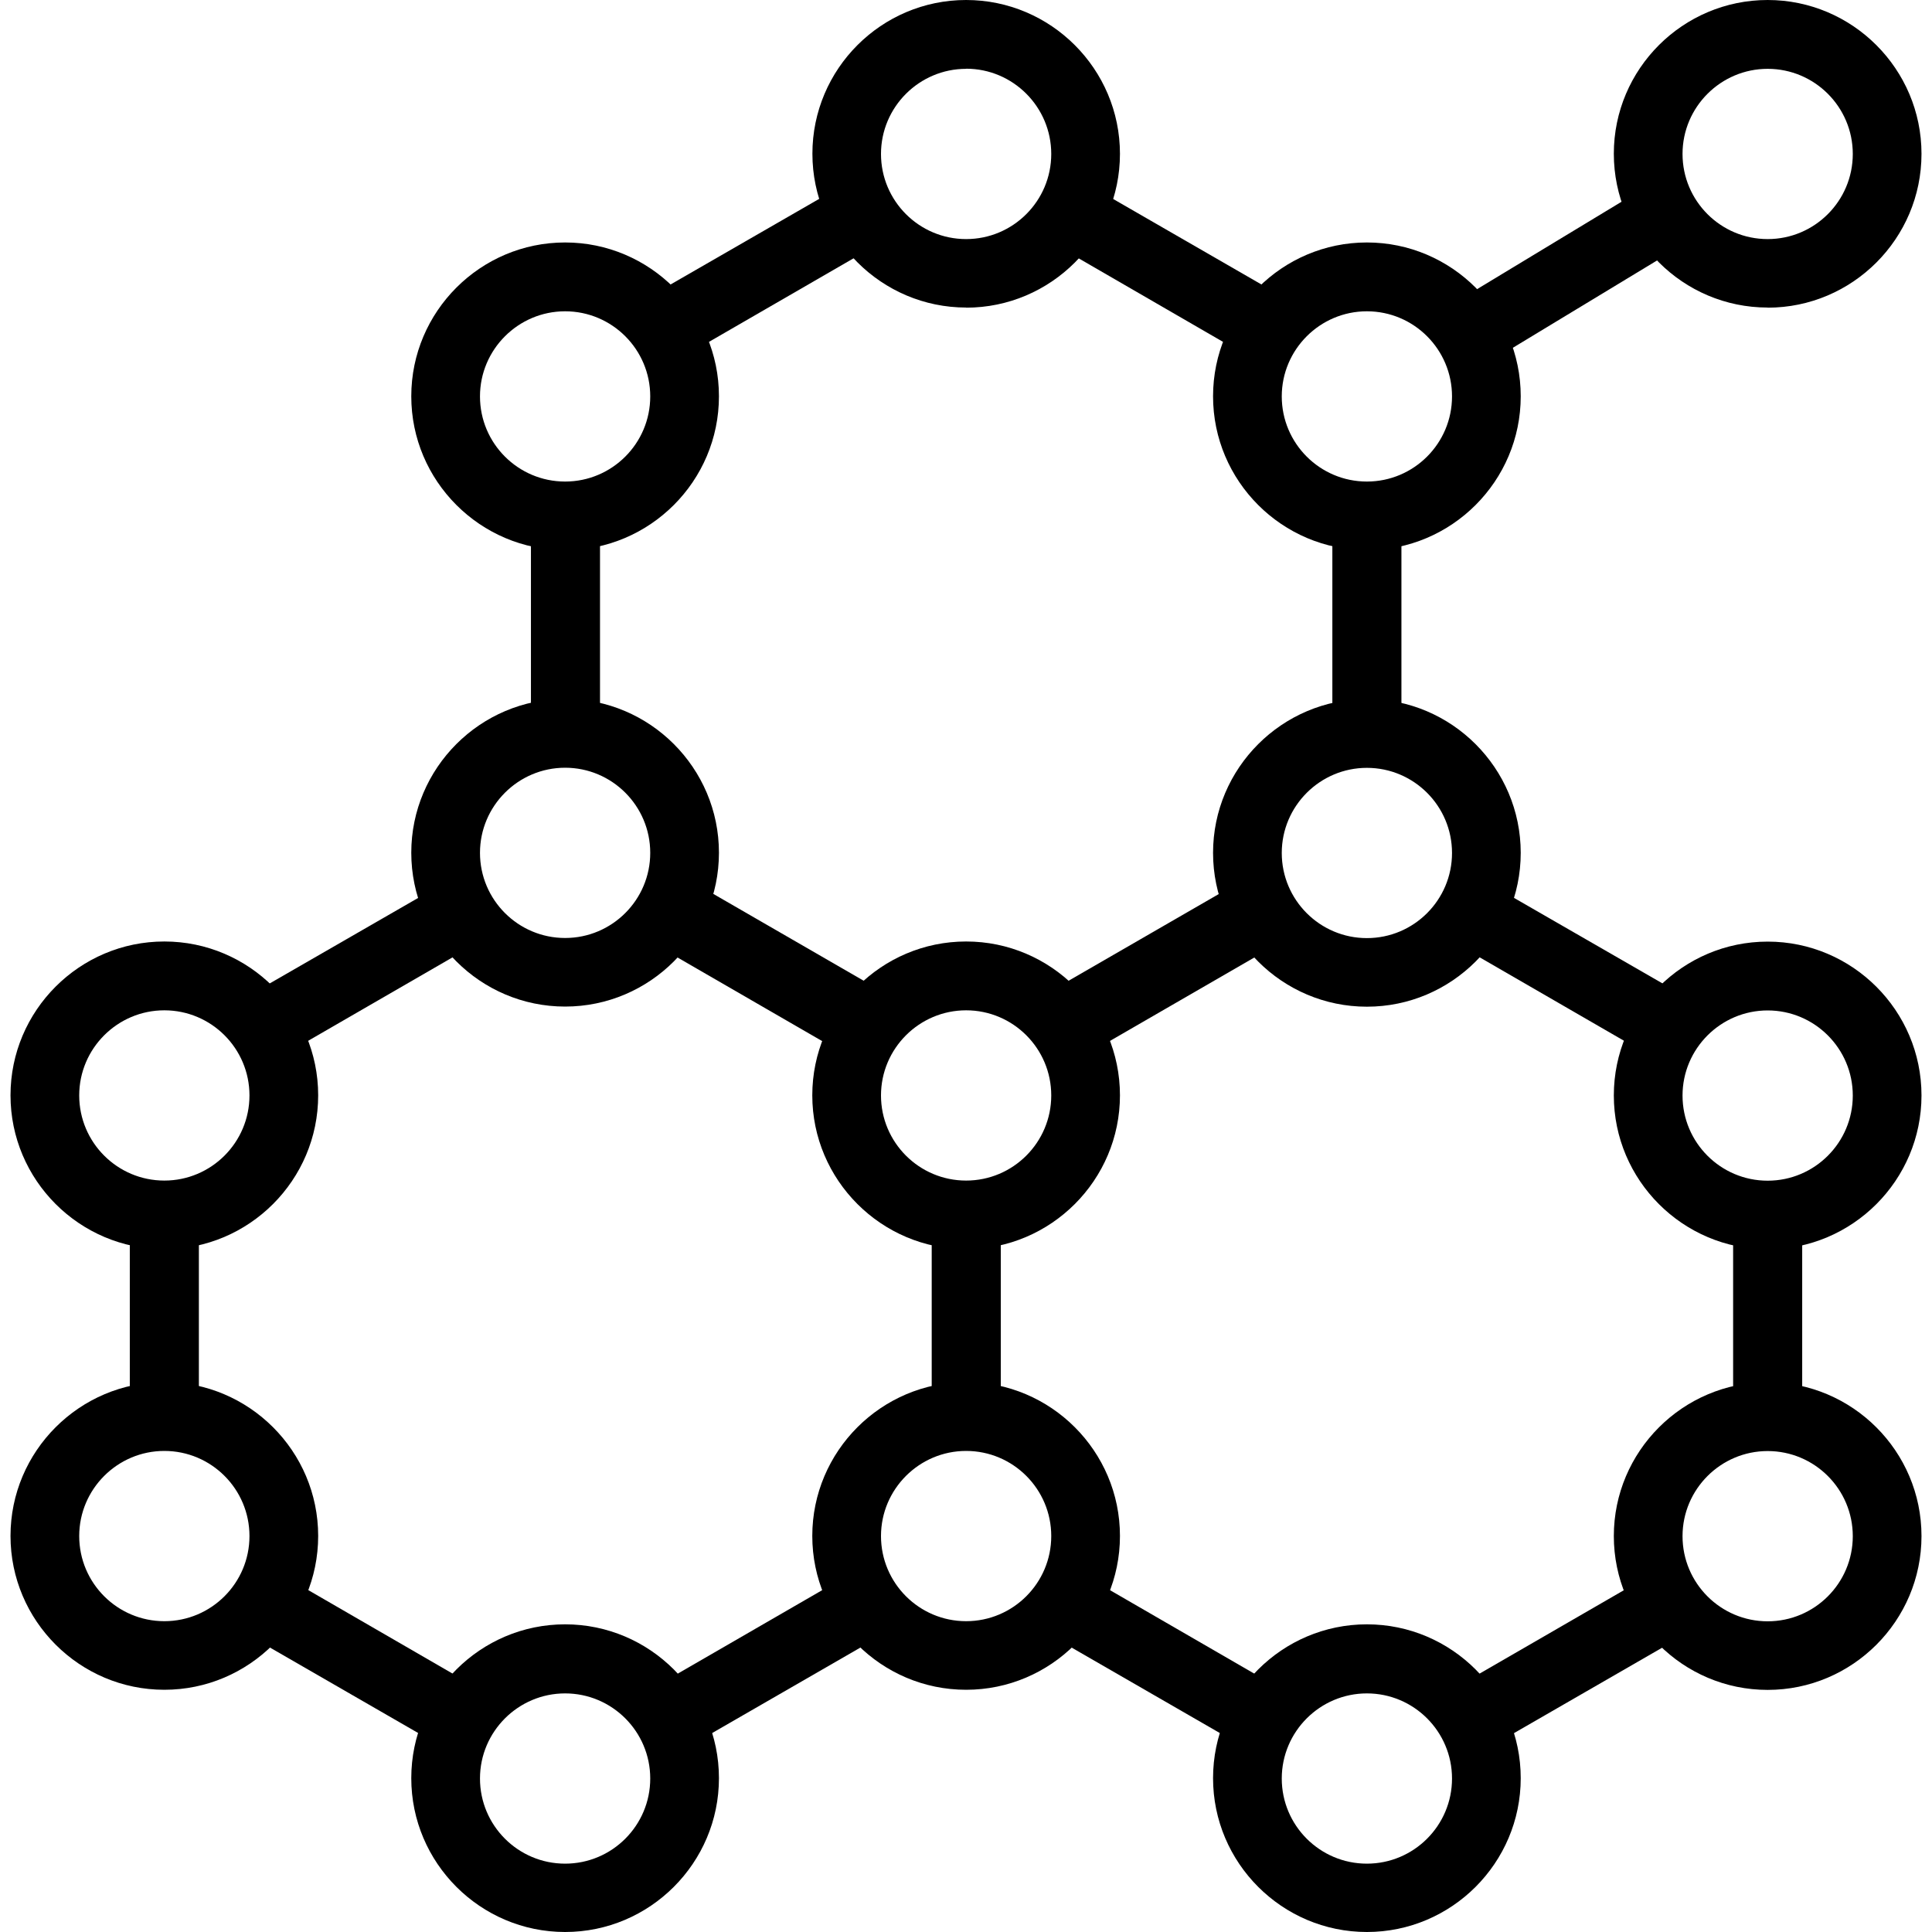 <svg class="nok-icon %s" height="16" width="16" fill="currentColor" xmlns="http://www.w3.org/2000/svg" viewBox="0 0 16 16"><path d="M14.925 11.788V10.001c-.092.028-.183.058-.286.058s-.194-.031-.286-.058v1.787c.092-.028.183-.058.286-.058s.194.031.286.058M12.266 14.51l1.776-1.024c-.153-.119-.269-.277-.33-.469l-1.718.993c.142.13.228.305.272.499m1.446-5.738c.061-.191.175-.347.33-.469L12.266 7.279c-.044.194-.133.369-.272.499zm-2.392-2.7c.1 0 .194.031.286.058V4.215c-.092.028-.183.058-.286.058s-.194-.031-.286-.058v1.915c.092-.028.183-.058.286-.058M10.391 2.983c.061-.191.175-.347.33-.469L8.945 1.49c-.044.194-.133.369-.272.499zm-.022 4.262-1.798 1.038c.169.122.294.286.361.488l1.718-.993c-.15-.139-.239-.327-.28-.536Zm-2.367 4.484c.1 0 .194.031.286.058V10.001c-.092.028-.183.058-.286.058s-.194-.031-.286-.058v1.787c.092-.028.183-.058.286-.058m-.569-3.446L5.634 7.245c-.042.208-.13.394-.28.536l1.718.993c.064-.203.191-.366.361-.488ZM5.609 2.983l1.718-.993c-.142-.133-.228-.305-.272-.499L5.279 2.514c.153.119.269.277.33.469M3.736 7.279 1.96 8.302c.153.119.269.278.33.469L4.008 7.778c-.142-.13-.228-.305-.272-.499M2.291 13.017c-.061.191-.175.347-.33.469l1.776 1.024c.044-.194.133-.369.272-.499zm-.93-1.288c.1 0 .194.031.286.058V10.001c-.092.028-.183.058-.286.058s-.194-.031-.286-.058v1.787c.092-.028.183-.058.286-.058m3.036-7.514v1.915c.092-.028.183-.058.286-.058s.194.031.286.058V4.215c-.092.028-.183.058-.286.058s-.194-.031-.286-.058M7.072 13.017l-1.718.993c.142.13.228.305.272.499l1.776-1.024c-.153-.119-.269-.277-.33-.469m1.856 0c-.061.191-.175.347-.33.469l1.776 1.024c.044-.194.133-.369.272-.499zm5.056-11.014c-.144-.13-.239-.3-.286-.494l-1.734 1.049c.147.125.255.286.311.477l1.709-1.035Z"/><path d="M11.32 4.556c-.702 0-1.274-.572-1.274-1.274s.572-1.274 1.274-1.274 1.274.572 1.274 1.274-.572 1.274-1.274 1.274m0-1.978c-.388 0-.705.316-.705.705s.316.705.705.705.705-.316.705-.705-.316-.705-.705-.705m-6.64 1.978c-.702 0-1.274-.572-1.274-1.274s.572-1.274 1.274-1.274 1.274.572 1.274 1.274-.572 1.274-1.274 1.274m0-1.978c-.388 0-.705.316-.705.705s.316.705.705.705.705-.316.705-.705-.316-.705-.705-.705m3.322-.031c-.702 0-1.274-.572-1.274-1.274S7.299 0 8.001 0s1.274.572 1.274 1.274-.572 1.274-1.274 1.274m0-1.978c-.388 0-.705.316-.705.705s.316.705.705.705.705-.316.705-.705S8.39.569 8.001.569m6.638 1.978c-.702 0-1.274-.572-1.274-1.274S13.937 0 14.639 0s1.274.572 1.274 1.274-.572 1.274-1.274 1.274m0-1.978c-.388 0-.705.316-.705.705s.316.705.705.705.705-.316.705-.705-.316-.705-.705-.705m0 9.776c-.702 0-1.274-.572-1.274-1.274s.572-1.274 1.274-1.274 1.274.572 1.274 1.274-.572 1.274-1.274 1.274m0-1.978c-.388 0-.705.316-.705.705s.316.705.705.705.705-.316.705-.705-.316-.705-.705-.705m-3.319-.031c-.702 0-1.274-.572-1.274-1.274s.572-1.274 1.274-1.274 1.274.572 1.274 1.274-.572 1.274-1.274 1.274m0-1.978c-.388 0-.705.316-.705.705s.316.705.705.705.705-.316.705-.705-.316-.705-.705-.705m3.319 7.636c-.702 0-1.274-.572-1.274-1.274s.572-1.274 1.274-1.274 1.274.572 1.274 1.274-.572 1.274-1.274 1.274m0-1.978c-.388 0-.705.316-.705.705s.316.705.705.705.705-.316.705-.705-.316-.705-.705-.705M11.32 16c-.702 0-1.274-.572-1.274-1.274s.572-1.274 1.274-1.274 1.274.572 1.274 1.274S12.022 16 11.32 16m0-1.976c-.388 0-.705.316-.705.705s.316.705.705.705.705-.316.705-.705-.316-.705-.705-.705m-3.319-3.679c-.702 0-1.274-.572-1.274-1.274s.572-1.274 1.274-1.274 1.274.572 1.274 1.274-.572 1.274-1.274 1.274m0-1.978c-.388 0-.705.316-.705.705s.316.705.705.705.705-.316.705-.705-.316-.705-.705-.705m-6.64 1.978c-.702 0-1.274-.572-1.274-1.274s.572-1.274 1.274-1.274 1.274.572 1.274 1.274-.572 1.274-1.274 1.274m0-1.978c-.388 0-.705.316-.705.705s.316.705.705.705.705-.316.705-.705-.316-.705-.705-.705m3.319-.031c-.702 0-1.274-.572-1.274-1.274S3.978 5.788 4.68 5.788s1.274.572 1.274 1.274-.572 1.274-1.274 1.274m0-1.978c-.388 0-.705.316-.705.705s.316.705.705.705.705-.316.705-.705-.316-.705-.705-.705m-3.319 7.636c-.702 0-1.274-.572-1.274-1.274s.572-1.274 1.274-1.274 1.274.572 1.274 1.274-.572 1.274-1.274 1.274m0-1.978c-.388 0-.705.316-.705.705s.316.705.705.705.705-.316.705-.705-.316-.705-.705-.705m6.64 1.978c-.702 0-1.274-.572-1.274-1.274s.572-1.274 1.274-1.274 1.274.572 1.274 1.274-.572 1.274-1.274 1.274m0-1.978c-.388 0-.705.316-.705.705s.316.705.705.705.705-.316.705-.705-.316-.705-.705-.705M4.68 16c-.702 0-1.274-.572-1.274-1.274s.572-1.274 1.274-1.274 1.274.572 1.274 1.274S5.382 16 4.68 16m0-1.976c-.388 0-.705.316-.705.705s.316.705.705.705.705-.316.705-.705-.316-.705-.705-.705"/></svg>